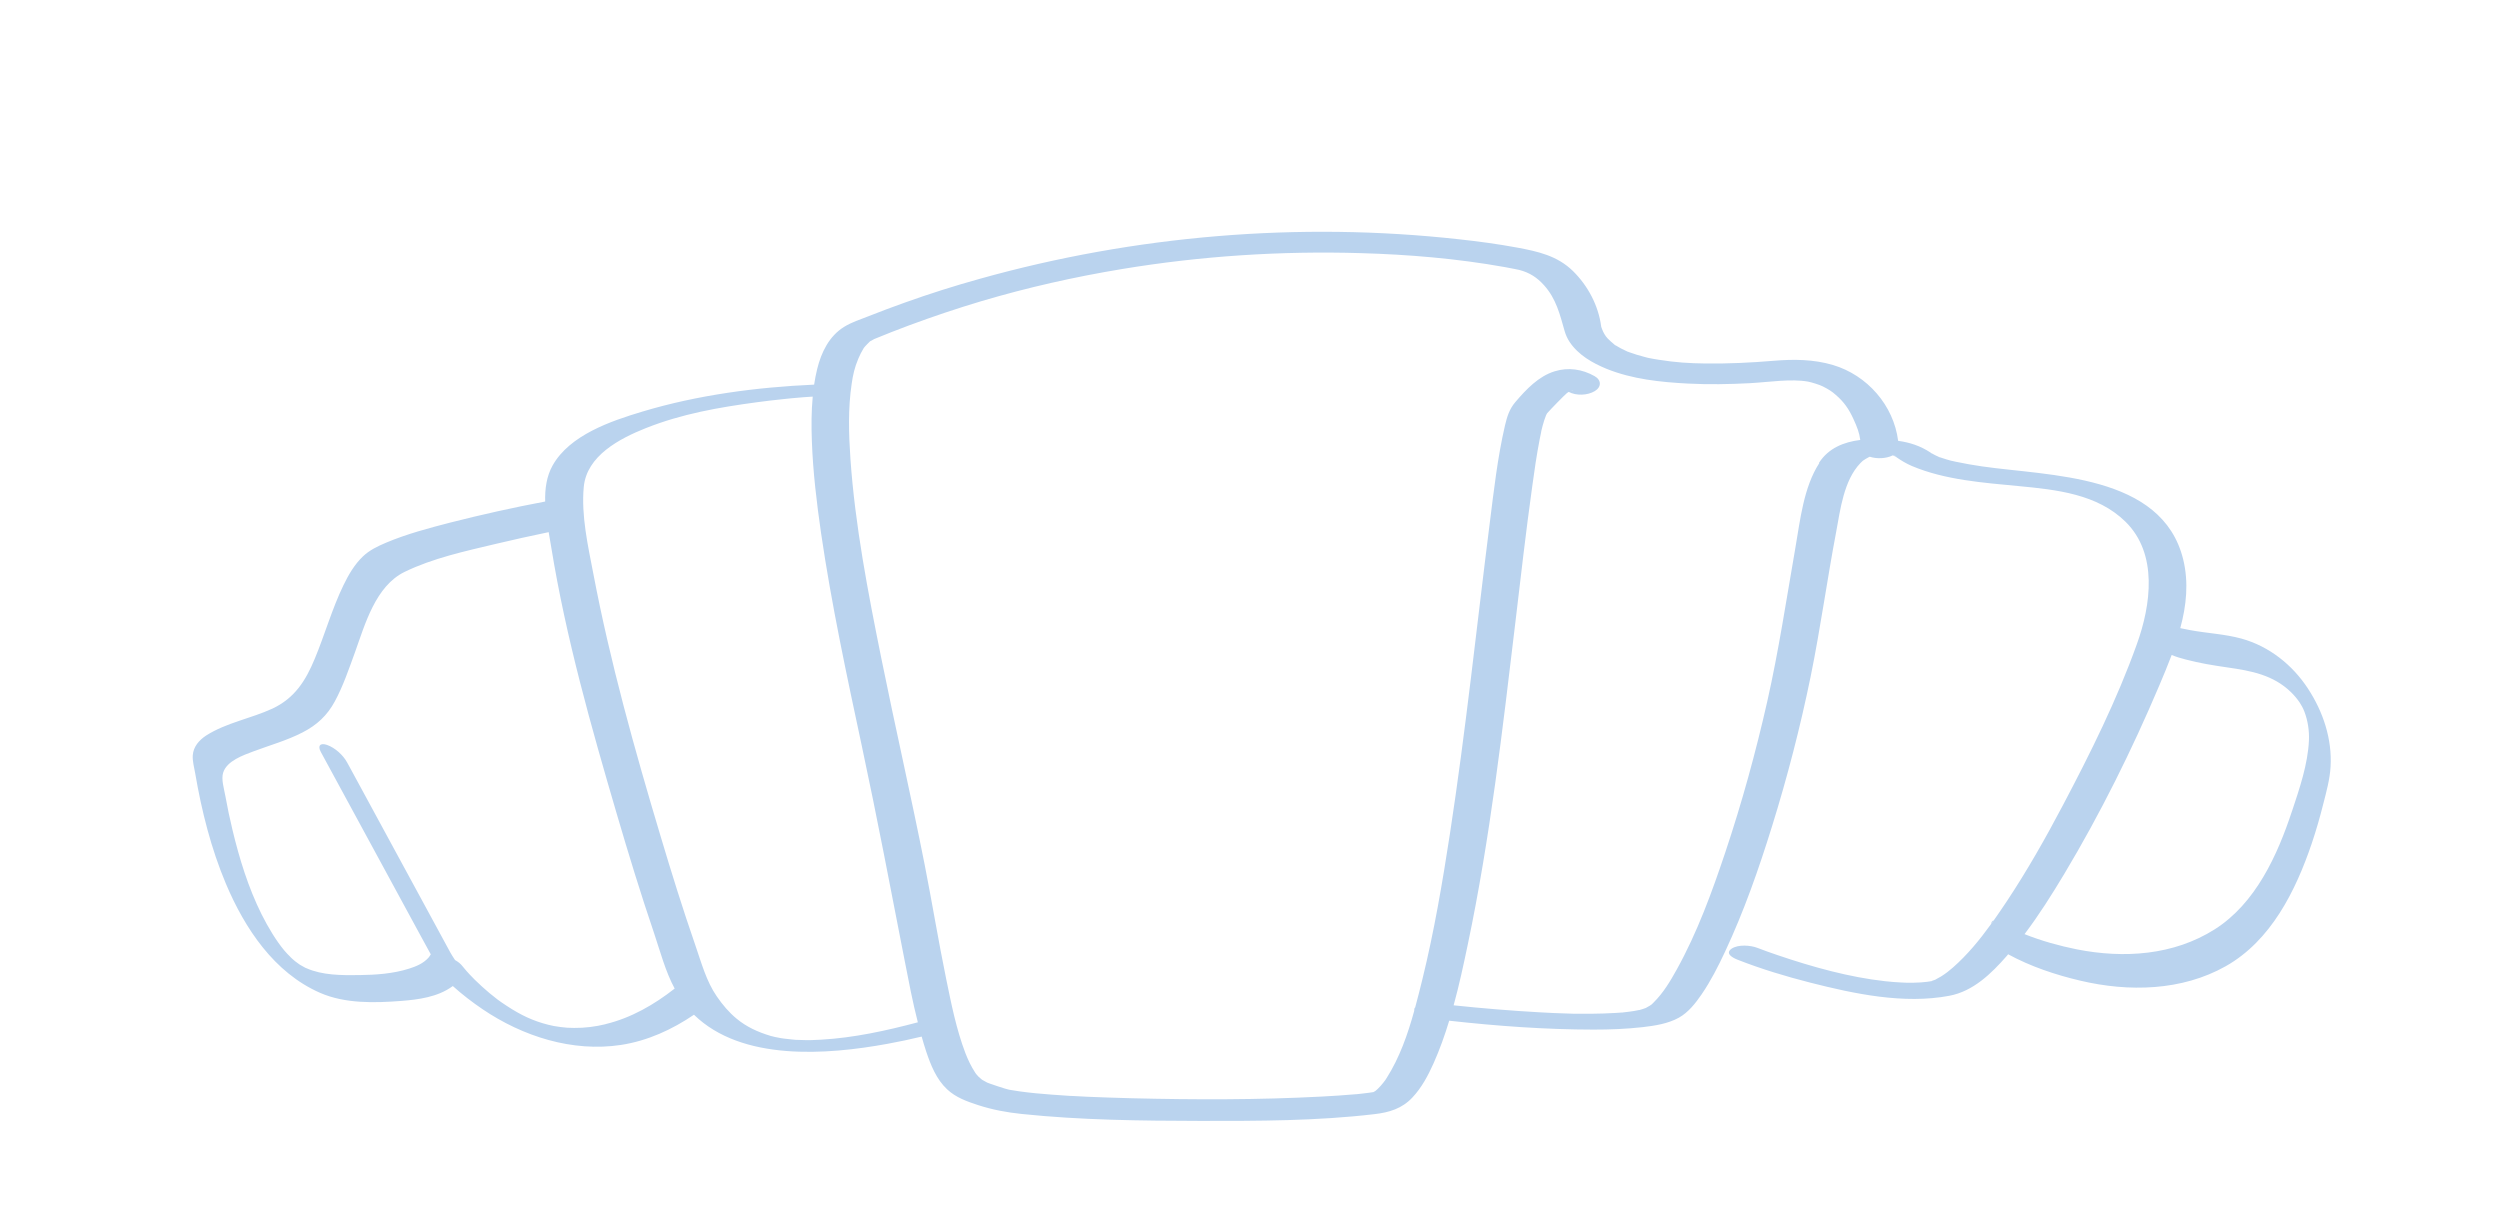 <?xml version="1.0" encoding="UTF-8"?><svg id="Layer_1" xmlns="http://www.w3.org/2000/svg" viewBox="0 0 497.46 244.6"><defs><style>.cls-1{fill:#bad3ee;}</style></defs><g><path class="cls-1" d="M377.43,90.96s-.07-.01-.13-.04c-.01-.01-.03-.03-.04-.03t-.03-.01c-.22-.17,.09,0,.2,.08Z"/><path class="cls-1" d="M281.65,200.35c-.07,.29-.15,.58-.24,.87-.01-.09-.03-.21-.01-.33,.03-.21,.12-.39,.25-.54Z"/><path class="cls-1" d="M377.08,90.74c-.07,0-.13-.01-.18-.04h-.03s-.01,0-.03,0c-.07-.03-.13-.04-.18-.05-.03,0-.04-.01-.07-.01,.01,0,.03-.01,.03-.01,.01,0,.03-.03,.03-.03h.03l.03-.03c.05,.01,.13,.04,.2,.08h.01s.01,0,.01,.01c.2,.04,.37,.09,.16,.08Z"/><path class="cls-1" d="M384.43,195.22c-.05,.01-.17,.05-.22,.07,.01-.01,.07-.03,.12-.05,.04-.01,.07-.01,.11-.01Z"/><path class="cls-1" d="M384.45,90.27c-.07-.03-.22-.12-.29-.17,.03,.01,.07,.03,.12,.05,.01,.01,.04,.01,.05,.03,.03,.03,.07,.04,.09,.07,.01,.01,.03,.01,.03,.03Z"/><path class="cls-1" d="M385.05,194.97s.04-.01,.04-.01c.2-.05-.34,.18-.04,.01Z"/><path class="cls-1" d="M385.86,90.94s.04,.01,.07,.03c.44,.2-.75-.24-.07-.03Z"/></g><g><path class="cls-1" d="M459.27,137.05c-3.1-4.75-7.73-8.45-13.26-9.98-3.32-.91-6.84-1.06-10.23-1.69-.65-.12-1.29-.25-1.94-.39,1.22-4.48,1.7-9.08,.58-13.68-4.19-17.05-26.61-16.55-40.06-18.51-1.74-.26-3.47-.55-5.19-.92-.22-.05-.46-.11-.7-.16,0,0-.01,.01-.08-.01h-.01s-.03-.01-.04-.01l-.11-.03c-.07-.03-.13-.04-.2-.05-.54-.16-1.07-.3-1.6-.49-.17-.05-.36-.13-.52-.17,.44,.2-.75-.24-.07-.03-.29-.13-.61-.26-.9-.42-.21-.1-.41-.24-.62-.34,.03,.03,.07,.04,.09,.07,.01,.01,.03,.01,.03,.03-.07-.03-.22-.12-.29-.17,.03,.01,.07,.03,.12,.05-.05-.04-.09-.08-.15-.11-2.02-1.33-4.15-2.01-6.42-2.32-.89-7.05-6.14-13.06-12.97-15.09-3.86-1.14-7.81-1.17-11.77-.84-4.53,.38-9.08,.6-13.62,.54-3.22-.04-5.88-.2-9.26-.74-.63-.09-1.26-.21-1.88-.33-.05-.01-.11-.01-.15-.03-.03,0-.07-.01-.12-.03-.03,0-.04-.01-.07-.01-.24-.07-.5-.12-.75-.2-.96-.25-1.93-.54-2.88-.89-.08-.03-.16-.07-.24-.09-.01,0-.03,0-.05-.01-.01-.01-.03-.01-.03-.01h-.01s-.07-.03-.09-.04h-.01s-.03-.01-.03-.03c-.03,0-.05-.01-.08-.03-.04-.03-.08-.04-.11-.05-.36-.17-.71-.33-1.06-.52-.32-.17-.63-.35-.94-.54-.11-.07-.18-.11-.24-.12,0,0,0-.01-.01-.01-.03-.03-.09-.09-.22-.2-.42-.35-.85-.72-1.24-1.13-.08-.08-.24-.29-.32-.39,0,0-.01,0-.01-.01s-.01-.03-.03-.04h-.01v-.03c-.08-.11-.15-.21-.22-.33-.2-.33-.37-.68-.5-1.05-.07-.16-.11-.32-.17-.47v-.05c-.55-4.15-2.63-8.08-5.61-11.01-3.13-3.06-6.98-3.9-11.1-4.67-3.83-.71-7.69-1.23-11.56-1.65-31.83-3.53-64.54-.77-95.33,7.85-5.05,1.4-10.03,2.98-14.95,4.74-2.43,.87-4.86,1.77-7.27,2.73-1.6,.63-3.33,1.18-4.8,2.09-3,1.84-4.57,5.09-5.38,8.39-.25,1.04-.46,2.07-.61,3.12-11.47,.51-23.22,2.07-34.16,5.36-6.26,1.88-14.49,4.66-17.89,10.75-1.19,2.13-1.53,4.61-1.47,7.15-6.31,1.19-12.59,2.59-18.81,4.17-4.33,1.12-8.72,2.28-12.85,4.02-1.65,.7-3.29,1.48-4.6,2.73-1.68,1.6-2.87,3.66-3.87,5.72-2.29,4.73-3.7,9.8-5.71,14.63-1.81,4.38-4,7.86-8.44,9.94-4.27,1.97-9.17,2.8-13.16,5.34-1.4,.91-2.56,2.22-2.68,3.95-.08,1.14,.28,2.43,.48,3.57,1.28,7.49,3.16,14.98,6.12,22,3.74,8.85,9.59,17.71,18.75,21.7,4.97,2.17,10.85,2.01,16.16,1.6,3.4-.26,7.24-.79,10.08-2.85,.05-.03,.09-.07,.15-.11,1.88,1.69,3.9,3.24,5.94,4.62,7.98,5.4,17.85,8.57,27.53,7.1,5.27-.81,10.15-3.04,14.52-6.01,9.53,9.29,26.41,8.01,38.55,5.78,2.26-.41,4.52-.89,6.76-1.43,.28,1,.57,1.98,.9,2.97,.9,2.69,2.03,5.53,4.15,7.51,1.72,1.63,3.96,2.43,6.17,3.15,2.87,.93,5.72,1.46,8.72,1.77,11.76,1.23,23.69,1.35,35.5,1.38,11.53,.01,23.21,.01,34.68-1.35,2.92-.34,5.44-1.1,7.5-3.28,1.86-1.96,3.17-4.44,4.25-6.86,1.22-2.74,2.23-5.57,3.1-8.45,9.53,1.06,19.13,1.76,28.71,1.77,3.28,0,6.54-.12,9.8-.49,2.4-.28,5.03-.68,7.19-1.88,1.89-1.05,3.33-2.9,4.53-4.65,1.82-2.66,3.29-5.55,4.66-8.48,3.77-8.05,6.72-16.49,9.35-24.96,3.05-9.8,5.63-19.77,7.69-29.83,1.94-9.53,3.26-19.18,5.07-28.74,.83-4.45,1.51-10.24,4.82-13.69,.13-.13,.28-.28,.42-.41l.05-.05s.03-.01,.03-.01h0s.05-.04,.09-.07c.34-.24,.69-.43,1.06-.63,.04-.03,.05-.03,.05-.04h.01s.05-.01,.09-.03c.03,0,.04-.01,.07-.03h.01c1.37,.46,3.26,.37,4.48-.24h.01s.03-.01,.03-.01c.01,0,.03-.03,.03-.03h.03l.03-.03c.05,.01,.13,.04,.2,.08h.01s.01,0,.01,.01c.2,.04,.37,.09,.16,.08-.07,0-.13-.01-.18-.04h-.03c.12,.08,.24,.13,.36,.18-.22-.17,.09,0,.2,.08-.03,0-.07-.01-.13-.04,1,.7,2.05,1.33,3.18,1.81,6.58,2.78,14.22,3.32,21.23,3.99,7.54,.72,15.64,1.57,21.26,7.1,6.49,6.39,5.05,16.58,2.26,24.33-3.96,11.09-9.31,21.83-14.81,32.24-3.38,6.41-6.96,12.72-10.95,18.76-.89,1.34-1.8,2.68-2.73,4-.18,.25-.36,.5-.55,.75h0c-2.25,3.12-4.7,6.1-7.57,8.62-.63,.56-1.45,1.21-2.33,1.76-.38,.22-.77,.43-1.15,.64-.01,.01-.03,.01-.04,.03,.2-.05-.34,.18-.04,.01-.01,0-.03,.01-.04,.01-.2,.08-.42,.14-.62,.22-.03,.01-.05,.01-.07,.03,.04-.01,.07-.01,.11-.01-.05,.01-.17,.05-.22,.07,.01-.01,.07-.03,.12-.05-.28,.03-.57,.09-.85,.13-.81,.1-1.62,.16-2.68,.18-1.11,.03-1.27,.01-2.39-.04-1.1-.05-2.19-.14-3.28-.26-7.05-.77-14.45-2.82-21.47-5.21-1.32-.45-2.63-.91-3.94-1.42-1.39-.54-3.86-.72-5.15,.16-1.39,.97,.28,1.84,1.19,2.19,4.7,1.85,9.59,3.32,14.49,4.57,8.76,2.23,18.6,4.32,27.64,2.61,4.76-.89,8.39-4.44,11.45-7.94,.09-.11,.18-.21,.26-.32,4.45,2.43,9.49,4.11,14.4,5.26,9.59,2.26,20.15,2.05,28.91-2.89,9.01-5.09,13.92-15.03,17.11-24.44,.87-2.59,1.63-5.21,2.29-7.86,.62-2.43,1.31-4.9,1.45-7.42,.32-5.5-1.49-10.93-4.49-15.5ZM120.49,203.8c-2.06,.5-4.13,.76-6.26,.74-1.03,0-1.76-.05-2.72-.18-1.22-.16-1.56-.24-2.46-.46-3-.76-5.4-1.9-8.22-3.75-1.61-1.06-2.07-1.42-3.42-2.53-1-.84-1.97-1.72-2.91-2.64-.34-.35-.69-.7-1.02-1.05,0,0,0-.01-.03-.03-.12-.14-.53-.59-.65-.72-.25-.29-.5-.58-.74-.88-.38-.51-.91-.93-1.51-1.26-.37-.58-.73-1.1-.92-1.47-6.68-12.3-13.36-24.6-20.04-36.91-.17-.32-.36-.64-.53-.96-.79-1.46-2.4-2.91-3.98-3.47-1.31-.46-1.94,.12-1.24,1.4,6.53,12.02,13.05,24.03,19.58,36.06,.75,1.4,1.52,2.81,2.3,4.21-.09,.13-.17,.26-.25,.39-.07,.09-.12,.18-.2,.26,0,.01-.01,.03-.03,.04-1.02,1.12-2.42,1.71-3.82,2.15-3.2,1.02-6.65,1.25-9.97,1.29-3.55,.04-7.27,.05-10.48-1.37-.12-.05-.17-.08-.2-.08h-.01s-.07-.05-.17-.1c-.32-.17-.61-.34-.91-.51-.01,0-.01-.01-.01-.01h-.01s-.07-.05-.09-.07c-.09-.07-.18-.13-.28-.2-.09-.07-.41-.32-.58-.43h-.01l-.05-.05c-.16-.14-.44-.38-.5-.43-.08-.07-.17-.16-.25-.24-.04-.03-.07-.05-.08-.08-.01,0-.01-.01-.03-.01h-.01v-.04c-.21-.2-.41-.39-.59-.59-.15-.16-.59-.68-.66-.74-1.56-1.88-3.14-4.48-4.48-7.15-2.64-5.3-4.41-11.05-5.79-16.8-.54-2.22-1-4.45-1.41-6.71-.28-1.55-.85-3.33-.45-4.65,.73-2.39,4.02-3.49,6.09-4.28,3.25-1.21,6.61-2.15,9.7-3.74,2.85-1.46,4.91-3.36,6.43-6.17,1.68-3.1,2.81-6.48,4.02-9.79,1.99-5.55,4.08-13.16,9.87-15.99,5.61-2.73,12.04-4.12,18.09-5.56,3.51-.84,7.04-1.61,10.58-2.35,.18,1.06,.36,2.09,.52,3.06,2.91,17.93,7.93,35.61,13.03,53.01,2.34,7.98,4.77,15.92,7.44,23.78,1.2,3.57,2.25,7.59,4.08,10.97-4.08,3.2-8.65,5.84-13.74,7.07Zm62.12-.37c-6.29,1.67-12.72,3.08-19.24,3.45-.61,.04-1.23,.07-1.84,.08-.05,.01-.24,.01-.38,.01h-.75c-.55-.01-1.1-.04-1.65-.05-.07,0-.24-.01-.37-.01-.05-.01-.11-.01-.13-.01h-.03c-.24-.01-.48-.04-.7-.07-.42-.04-.86-.09-1.28-.14-.01,0-.17-.03-.33-.04,0,0-.03,0-.08-.01h-.01s-.03-.01-.04-.01h-.01s-.03-.01-.03-.01c-.07,0-.12-.01-.12-.01l-.29-.05c-.38-.07-.77-.14-1.14-.22-.22-.05-.45-.11-.67-.17h-.05s-.12-.05-.24-.08c-2.4-.72-4.69-1.76-6.63-3.37-1.55-1.27-2.83-2.8-3.96-4.44-2.09-3.02-3.06-6.67-4.28-10.2-2.5-7.19-4.76-14.48-6.94-21.78-5.14-17.17-10.01-34.55-13.36-52.17-1.06-5.51-2.43-11.56-1.9-17.22,.57-6.23,7.16-9.65,12.35-11.72,7.21-2.86,14.49-4.12,22.1-5.15,1.78-.24,3.57-.45,5.35-.63,.11-.01,.49-.05,.74-.08h.05s.05-.01,.08-.01c.04,0,.07,0,.08-.01,.21-.01,.59-.05,.7-.07,.77-.07,1.53-.13,2.31-.2,.59-.04,1.2-.09,1.8-.12-.28,2.95-.28,5.93-.17,8.89,.22,6.09,.95,12.17,1.82,18.21,2.09,14.31,5.14,28.47,8.16,42.61,3.04,14.19,5.73,28.4,8.51,42.64,.79,4.06,1.57,8.15,2.6,12.17-.01,0-.03,.01-.04,.01Zm179.38-111.25c-3.1,4.79-3.78,11.3-4.73,16.77-1.78,10.22-3.32,20.49-5.6,30.61-2.29,10.13-5.05,20.17-8.35,30.03-2.66,7.95-5.58,15.97-9.66,23.32-1.27,2.3-2.68,4.66-4.56,6.52-.49,.49-.37,.41-.79,.68-.17,.12-.81,.43-.81,.46-.4,.16-.79,.26-1.2,.39-.01,0-.03,0-.03,.01-.03,0-.04,.01-.05,.01,0,0,0-.01-.04,0-.01,0-.04,.01-.08,.01-.32,.05-.63,.12-.95,.18-.65,.11-1.29,.18-1.96,.26-.12,.01-.2,.03-.25,.03-.01,0-.03,0-.04,.01h-.09c-.45,.03-.9,.07-1.35,.09-1.64,.1-3.28,.14-4.91,.16-.82,.01-1.64,.01-2.44,0h-.83c-.49-.01-.95-.03-1.43-.05-1.84-.05-3.67-.13-5.51-.24-5.69-.32-11.4-.79-17.08-1.39,1.11-4.03,1.98-8.12,2.83-12.17,4.44-21.13,6.9-42.67,9.46-64.08,1.07-9.03,2.1-18.07,3.36-27.08,.42-3.11,.87-6.21,1.47-9.29,.09-.46,.18-.91,.28-1.37,0,0,0-.01,.01-.04h0s0-.04,.01-.07v-.03s0-.01,.01-.03c0-.03,.01-.04,.01-.07v-.03c.04-.13,.07-.26,.08-.32,.07-.26,.12-.52,.2-.79,.18-.72,.42-1.39,.69-2.09,.04-.11,.15-.21,.17-.32,.7-.81,3.43-3.6,3.98-4.06,0,0,.18-.12,.34-.22,1.51,.8,3.75,.71,5.19-.16,1.37-.83,1.32-2.21-.05-2.98-2.43-1.38-5.22-1.8-7.93-.96-3.21,.98-5.69,3.62-7.81,6.1-1.22,1.43-1.66,2.91-2.09,4.71-1.48,6.38-2.21,12.95-3.03,19.44-2.6,20.58-4.77,41.23-7.91,61.73-1.49,9.71-3.14,19.43-5.48,28.97-.44,1.79-.89,3.61-1.39,5.43-.07,.29-.15,.58-.24,.87-1.29,4.69-2.93,9.36-5.5,13.39-.11,.17-.21,.33-.32,.49l-.03,.03s-.03,.04-.04,.05c-.08,.12-.16,.22-.25,.33-.34,.43-.7,.85-1.1,1.23-.15,.14-.29,.25-.44,.39,0,0-.01,0-.01,.01l-.12,.08c-.11,.04-.21,.11-.32,.18h-.01c-.32,.03-.63,.1-.95,.14-.45,.05-.89,.11-1.33,.16-.15,.01-.65,.07-.99,.11-.05,0-.12,.01-.17,.01h-.07s-.03,.01-.04,.01h-.04c-2.25,.2-4.5,.34-6.76,.46-12.55,.66-25.17,.64-37.73,.33-2.96-.08-5.93-.17-8.89-.3-.69-.04-1.37-.07-2.06-.11-.33-.01-.66-.04-1-.05h-.03c-.12,0-.33-.01-.33-.01-1.22-.08-2.4-.16-3.62-.25-2.09-.16-4.17-.34-6.26-.63-.69-.09-1.36-.2-2.05-.32-.05-.01-.09-.01-.15-.03h-.01c-.26-.09-.55-.14-.82-.22-.98-.3-1.94-.62-2.91-.96-.18-.07-.37-.14-.57-.21-.01,0-.01-.01-.03-.01-.26-.14-.54-.3-.81-.45h-.03s-.04-.04-.05-.04c-.04-.03-.09-.05-.13-.08-.01,0-.03-.01-.04-.03h-.01s-.04-.03-.05-.04c-.05-.04-.09-.08-.13-.11-.17-.16-.34-.3-.52-.46-.15-.14-.26-.3-.41-.46-.01-.01-.03-.03-.05-.05-.01-.01-.03-.04-.04-.07-.01,0-.01-.01-.03-.03-.04-.07-.09-.13-.13-.2-.79-1.21-1.4-2.49-1.93-3.85-1.81-4.75-2.81-9.82-3.83-14.78-1.55-7.56-2.79-15.17-4.28-22.73-2.72-13.75-5.87-27.43-8.65-41.19-2.63-13.06-5.19-26.25-6.12-39.56-.34-4.96-.49-10.03,.25-14.96,.26-1.77,.57-3.18,1.31-4.95,.29-.72,.65-1.39,1.04-2.05,.01-.01,.03-.04,.05-.08,.04-.05,.09-.13,.13-.17,0-.01,.01-.01,.01-.01h0l.03-.04c.04-.07,.09-.12,.15-.17,.26-.3,.54-.56,.82-.84,.05-.05,.08-.09,.11-.12h.01s.04-.03,.08-.04c.18-.11,.82-.42,.65-.37,2.33-.96,4.66-1.88,7.03-2.76,4.74-1.76,9.55-3.37,14.4-4.82,9.18-2.72,18.54-4.83,27.98-6.39,15.71-2.6,31.68-3.64,47.6-3.16,9.18,.26,18.96,1.05,28.6,2.78,.65,.12,1.29,.24,1.93,.37,.28,.05,.54,.12,.82,.17h.01s.08,.03,.12,.03c1.99,.52,3.5,1.48,4.91,3.06,2.4,2.68,3.13,5.78,4.08,9.11,.22,.76,.54,1.47,.98,2.14,1.74,2.6,4.52,4.19,7.37,5.36,5.1,2.06,10.73,2.65,16.17,2.93,4.12,.21,8.26,.14,12.38-.08,3.94-.22,8.05-.91,11.53-.31,.63,.12,2.3,.62,2.95,.96,1.2,.62,1.76,.96,2.6,1.71,1.59,1.38,2.55,2.74,3.47,4.74,.75,1.64,1.18,2.73,1.37,4.2-3.25,.41-6.3,1.6-8.2,4.54Zm-49.33-14.49c.25-.11,.67-.08,.05,0h-.05Zm143.41,83.71c-2.89,8.77-7.24,18.36-15.36,23.51-8.19,5.2-18.1,5.84-27.44,4-3.5-.7-7.05-1.69-10.42-3.03,2.91-3.85,5.48-7.94,7.94-12.04,7.17-11.98,13.42-24.58,18.87-37.43,.83-1.98,1.69-4,2.47-6.08,.89,.38,1.85,.66,2.76,.89,2.72,.74,5.54,1.18,8.34,1.59,4.7,.67,9.1,1.48,12.64,4.92,.67,.66,1.18,1.27,1.68,1.99,.38,.56,.73,1.21,.99,1.89,.67,1.75,.99,3.78,.9,5.74-.21,4.7-1.88,9.59-3.36,14.04Z"/><path class="cls-1" d="M396.73,183.16c-.18,.25-.36,.5-.55,.75,.07-.39,.22-.71,.55-.75Z"/></g></svg>